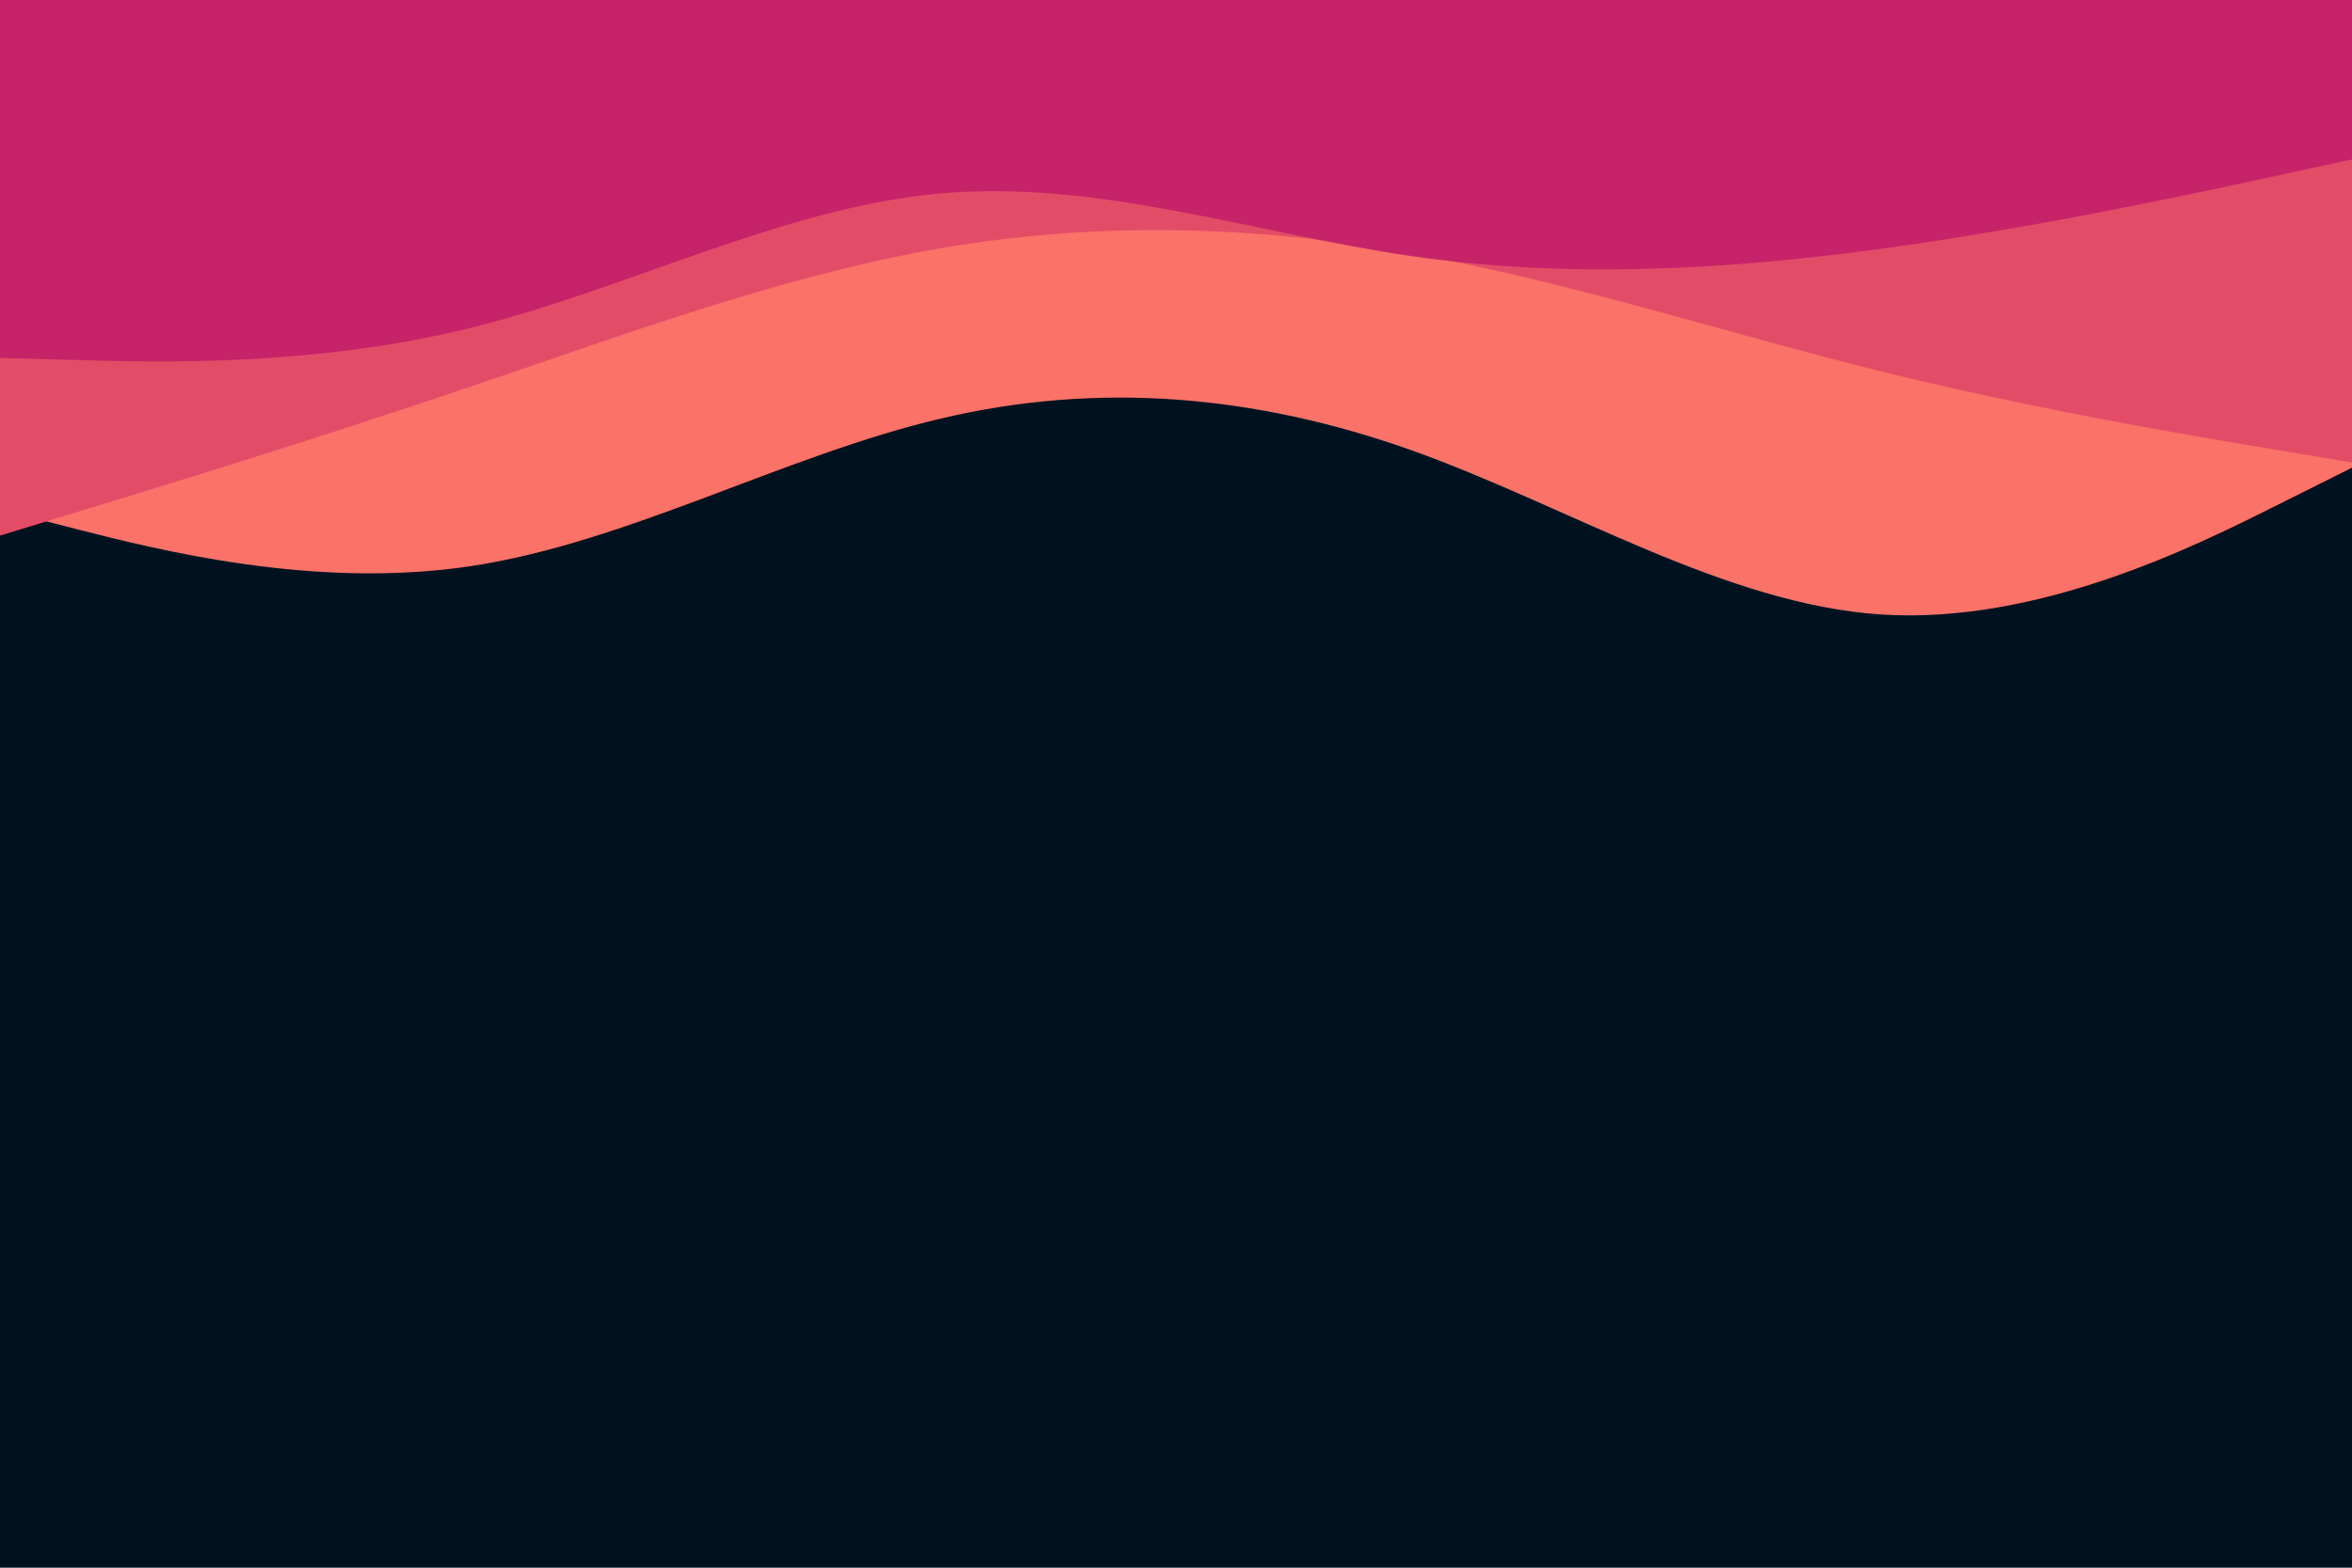 <svg id="visual" viewBox="0 0 900 600" width="900" height="600" xmlns="http://www.w3.org/2000/svg" xmlns:xlink="http://www.w3.org/1999/xlink" version="1.1"><rect x="0" y="0" width="900" height="600" fill="#001220"></rect><path d="M0 195L30 202.7C60 210.3 120 225.7 180 216.7C240 207.7 300 174.3 360 160.2C420 146 480 151 540 172.3C600 193.7 660 231.3 720 235.2C780 239 840 209 870 194L900 179L900 0L870 0C840 0 780 0 720 0C660 0 600 0 540 0C480 0 420 0 360 0C300 0 240 0 180 0C120 0 60 0 30 0L0 0Z" fill="#fa7268"></path><path d="M0 205L30 195.8C60 186.7 120 168.3 180 148C240 127.7 300 105.3 360 95C420 84.7 480 86.3 540 97C600 107.7 660 127.3 720 142.2C780 157 840 167 870 172L900 177L900 0L870 0C840 0 780 0 720 0C660 0 600 0 540 0C480 0 420 0 360 0C300 0 240 0 180 0C120 0 60 0 30 0L0 0Z" fill="#e34c67"></path><path d="M0 137L30 137.8C60 138.7 120 140.3 180 125.5C240 110.7 300 79.3 360 74C420 68.7 480 89.3 540 98C600 106.7 660 103.3 720 95.2C780 87 840 74 870 67.5L900 61L900 0L870 0C840 0 780 0 720 0C660 0 600 0 540 0C480 0 420 0 360 0C300 0 240 0 180 0C120 0 60 0 30 0L0 0Z" fill="#c62368"></path></svg>
